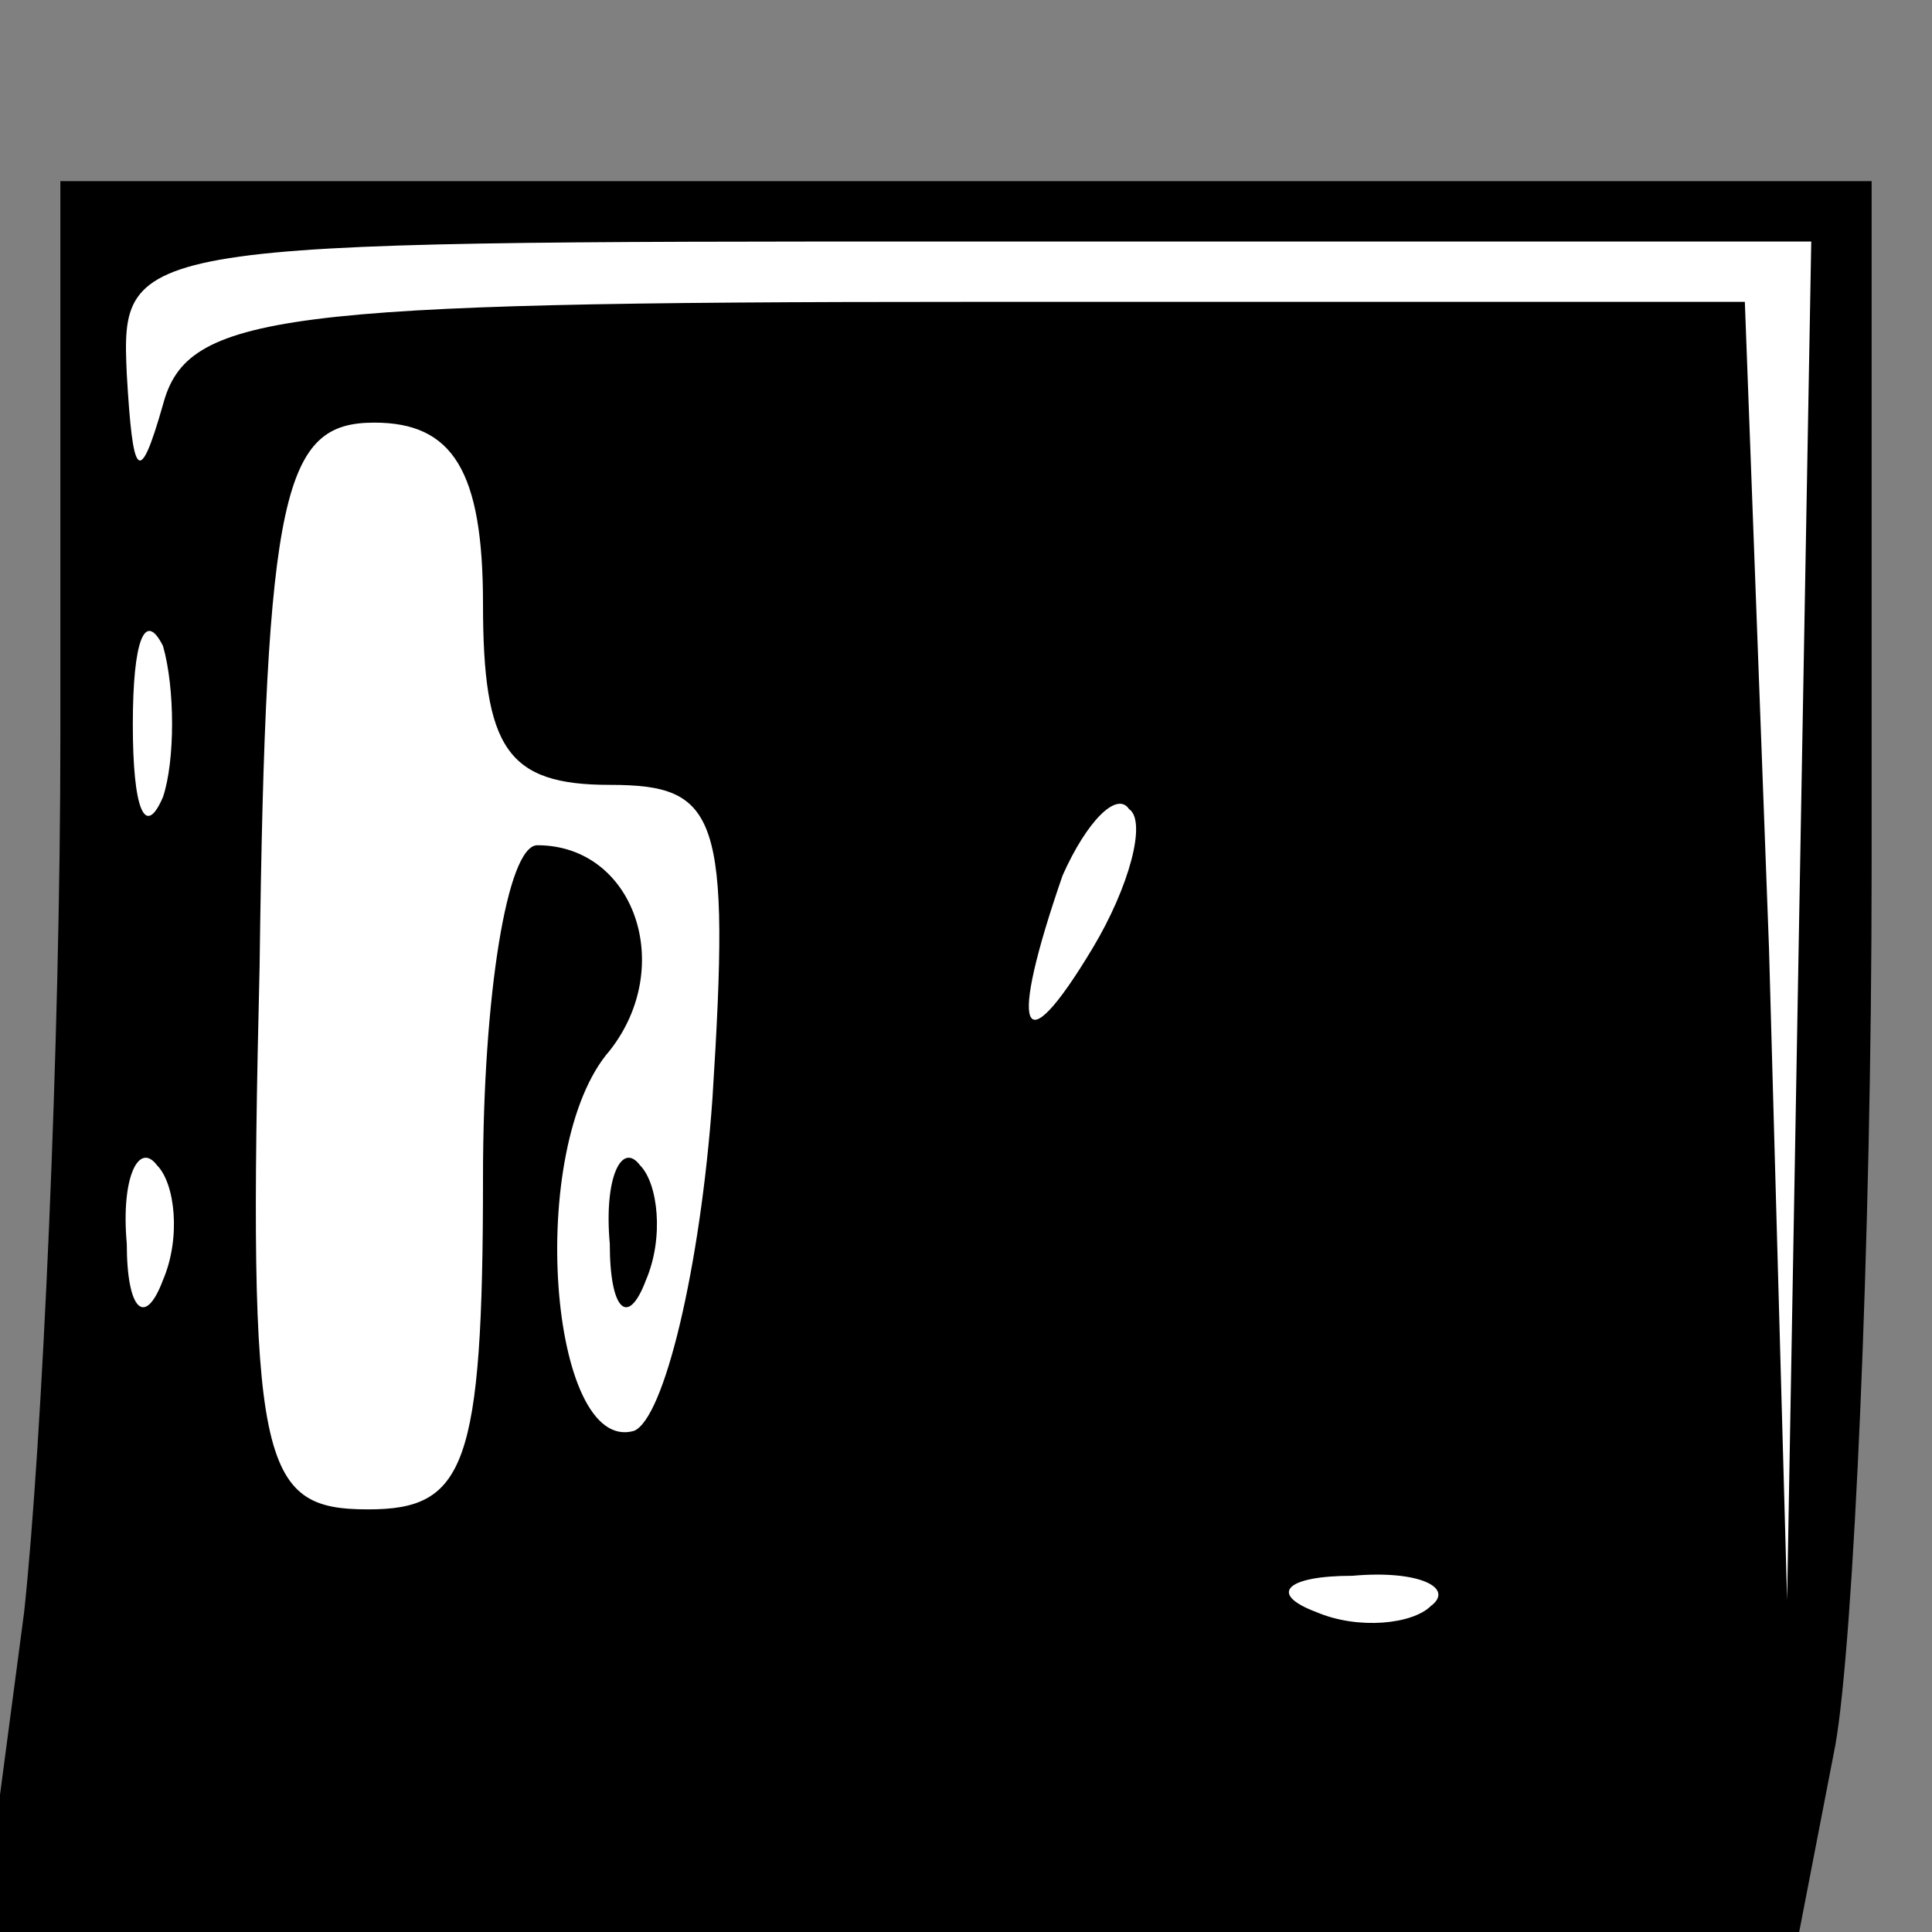 <?xml version="1.0" standalone="no"?>
<!DOCTYPE svg PUBLIC "-//W3C//DTD SVG 20010904//EN"
 "http://www.w3.org/TR/2001/REC-SVG-20010904/DTD/svg10.dtd">
<svg version="1.0" xmlns="http://www.w3.org/2000/svg"
 width="32pt" height="32pt" viewBox="0 0 32 32"
 preserveAspectRatio="xMidYMid meet">
<rect x="0" y="0" width="32" height="32" fill="#808080" stroke="none"/>
<g transform="translate(0,32) scale(0.1,-0.1)"
fill="#000000" stroke="none">
<path fill="#000000" stroke="none" d="M10 198 c0 -51 -3 -117 -6 -145 l-7
-53 150 0 151 0 6 31 c3 17 6 83 6 145 l0 114 -150 0 -150 0 0 -92z"/>
<path fill="#ffffff" stroke="none" d="M298 168 l-2 -113 -3 108 -4 107 -129
0 c-114 0 -129 -2 -133 -17 -4 -14 -5 -12 -6 5 -1 22 0 22 139 22 l140 0 -2
-112z"/>
<path fill="#ffffff" stroke="none" d="M80 220 c0 -24 4 -30 21 -30 18 0 20
-5 17 -52 -2 -28 -8 -53 -13 -55 -14 -4 -18 47 -4 63 11 14 4 34 -12 34 -5 0
-9 -25 -9 -55 0 -48 -3 -55 -19 -55 -18 0 -20 7 -18 90 1 79 4 90 19 90 13 0
18 -8 18 -30z"/>
<path fill="#ffffff" stroke="none" d="M27 188 c-3 -7 -5 -2 -5 12 0 14 2 19
5 13 2 -7 2 -19 0 -25z"/>
<path fill="#ffffff" stroke="none" d="M181 163 c-12 -20 -14 -14 -5 12 4 9 9
14 11 11 3 -2 0 -13 -6 -23z"/>
<path fill="#ffffff" stroke="none" d="M27 108 c-3 -8 -6 -5 -6 6 -1 11 2 17
5 13 3 -3 4 -12 1 -19z"/>
<path fill="#ffffff" stroke="none" d="M237 54 c-3 -3 -12 -4 -19 -1 -8 3 -5
6 6 6 11 1 17 -2 13 -5z"/>
<path fill="#000000" stroke="none" d="M101 114 c0 -11 3 -14 6 -6 3 7 2 16
-1 19 -3 4 -6 -2 -5 -13z"/>
</g>
</svg>
